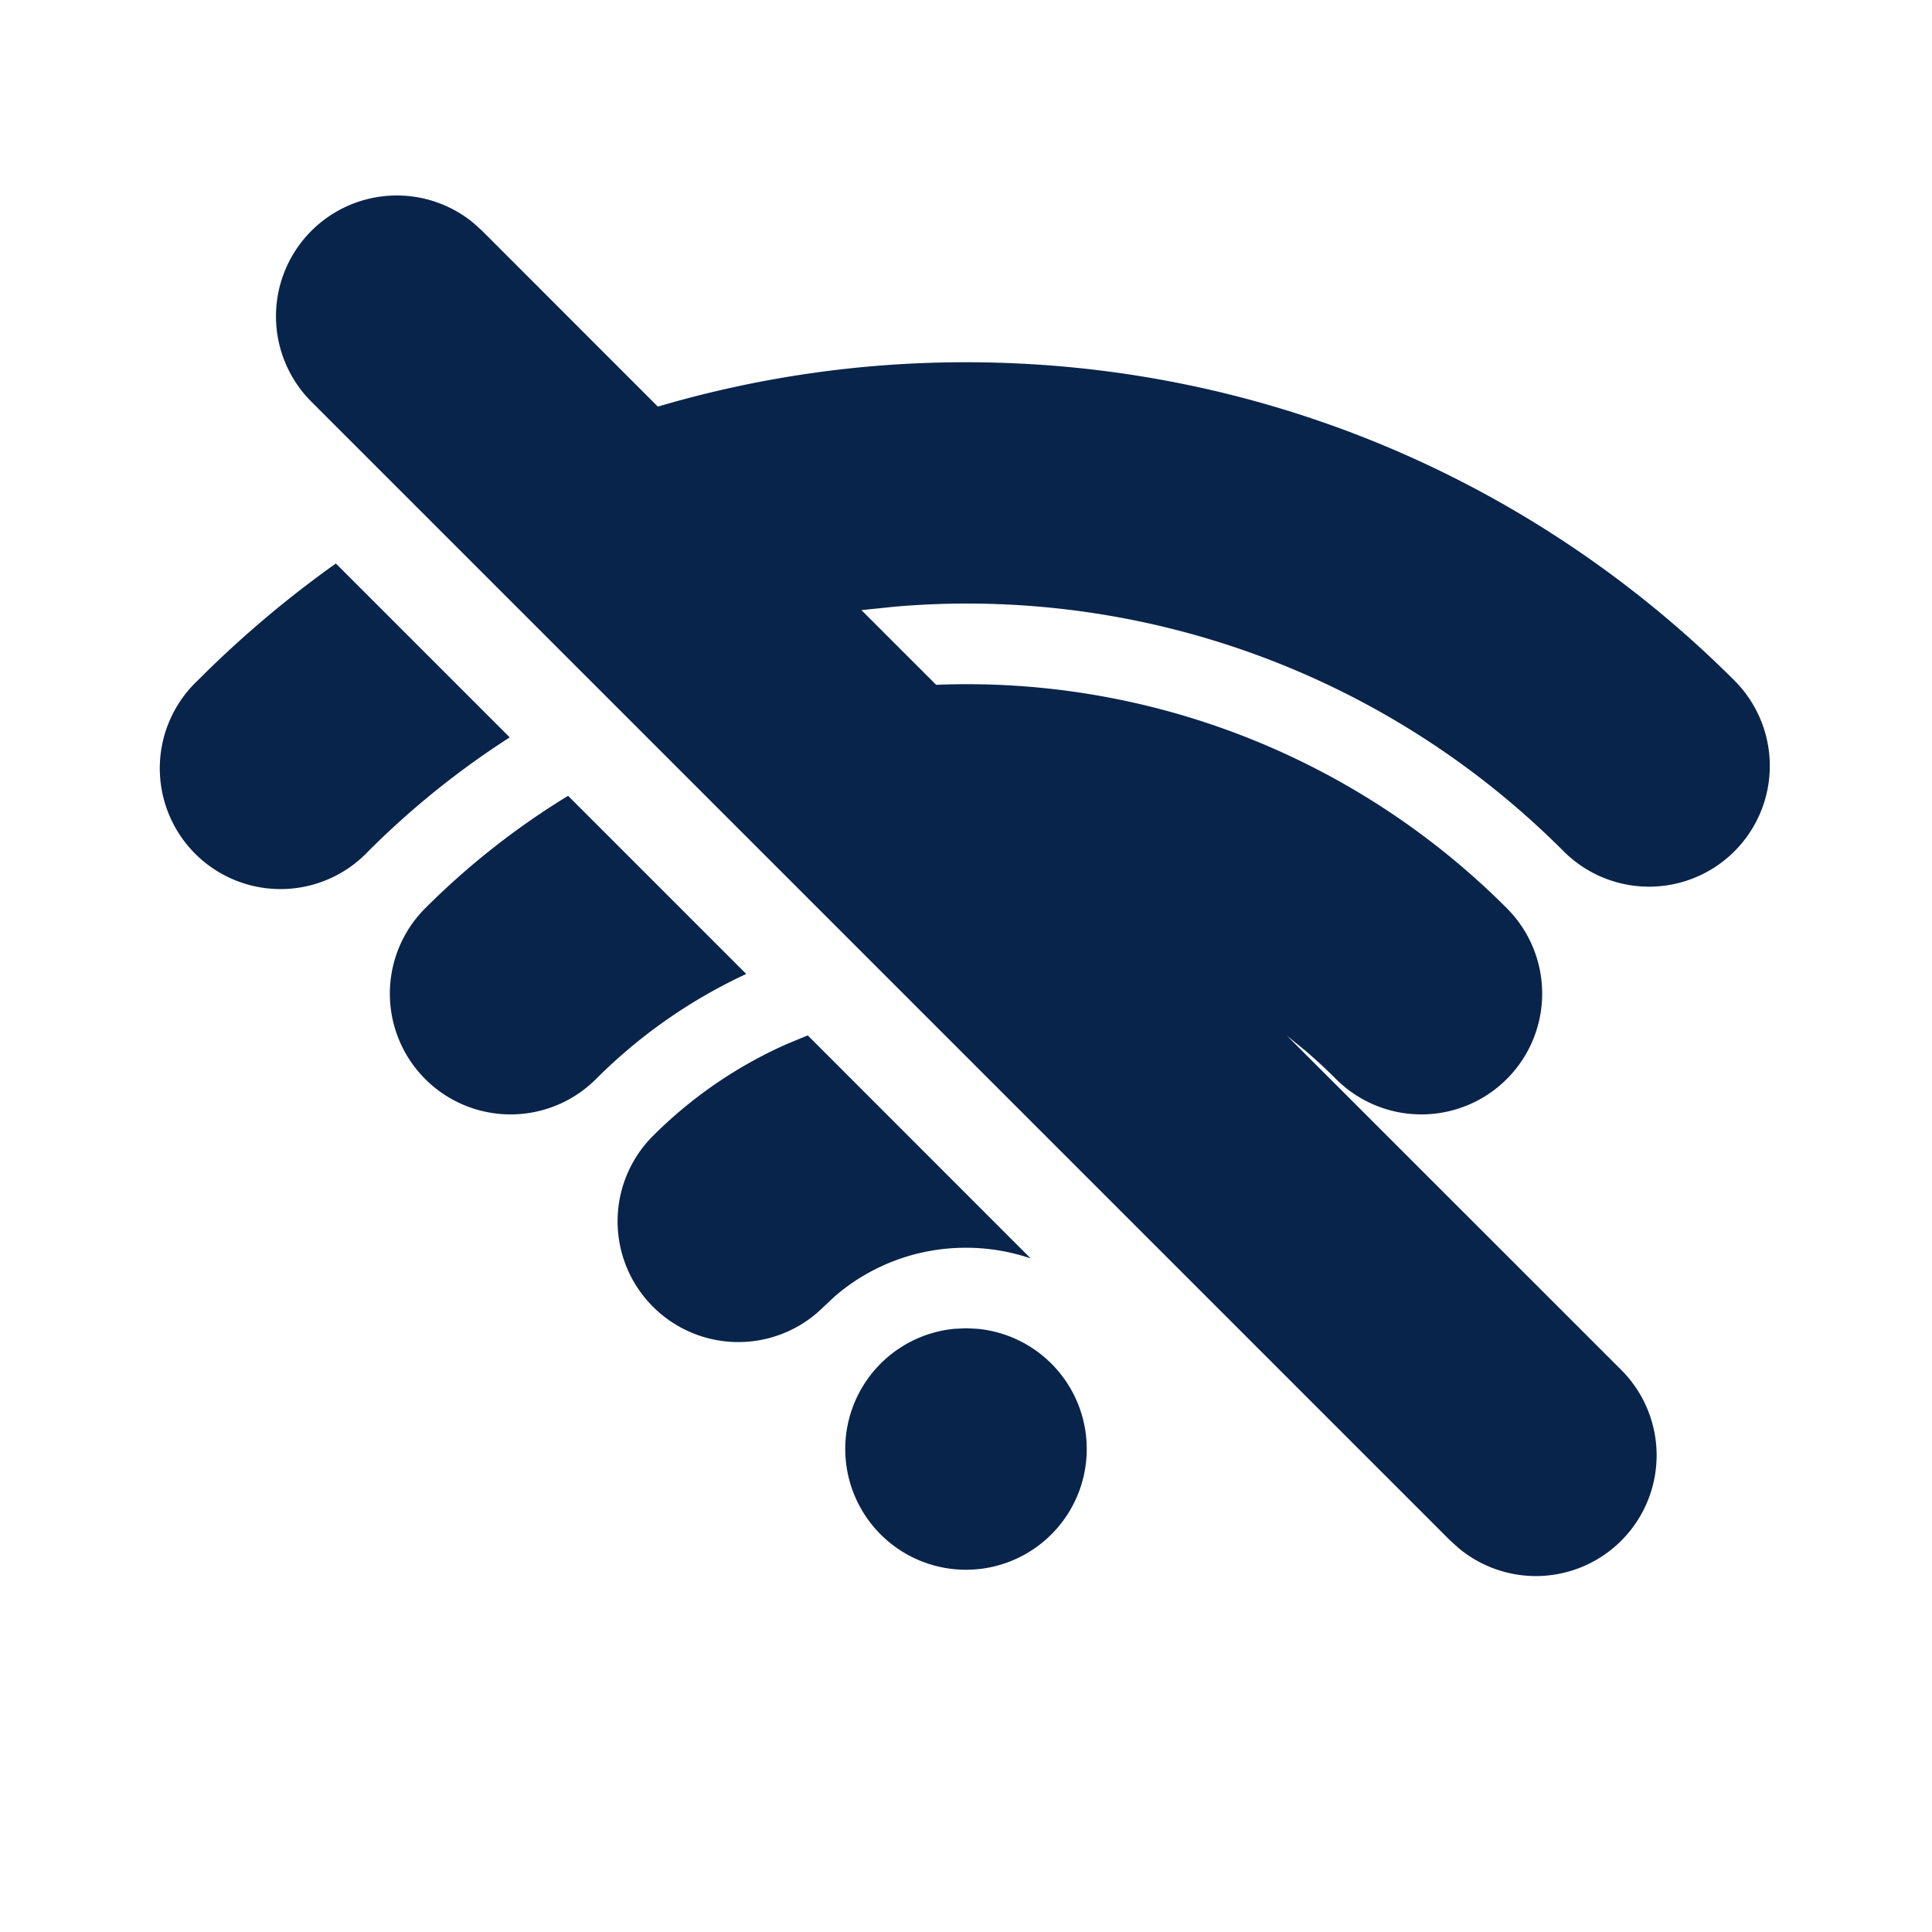 <svg xmlns="http://www.w3.org/2000/svg" width="24" height="24"><g fill="none" fill-rule="nonzero"><path d="M24 0v24H0V0h24ZM12.593 23.258l-.011.002-.071.035-.02.004-.014-.004-.071-.035c-.01-.004-.019-.001-.024.005l-.004.01-.017.428.005.02.01.013.104.074.015.004.012-.004.104-.074.012-.016.004-.017-.017-.427c-.002-.01-.009-.017-.017-.018Zm.265-.113-.013.002-.185.093-.01.01-.003.011.018.43.005.012.008.007.201.093c.012.004.023 0 .029-.008l.004-.014-.034-.614c-.003-.012-.01-.02-.02-.022Zm-.715.002a.023.023 0 0 0-.027.006l-.006.014-.034.614c0 .012.007.02.017.024l.015-.002.201-.093.01-.008.004-.011.017-.43-.003-.012-.01-.01-.184-.092Z"/><path fill="#09244B" d="M3.868 2.868a1.5 1.5 0 0 1 2.008-.103l.114.103 2.182 2.183A13.5 13.5 0 0 1 12 4.5c3.727 0 7.105 1.513 9.546 3.954a1.5 1.5 0 1 1-2.122 2.121 10.462 10.462 0 0 0-8.295-3.04l-.428.044.928.928a9.475 9.475 0 0 1 7.089 2.775 1.5 1.5 0 1 1-2.122 2.122 6.553 6.553 0 0 0-.398-.367l-.21-.17 4.144 4.143a1.5 1.5 0 0 1-2.008 2.225l-.114-.103L3.868 4.99a1.5 1.5 0 0 1 0-2.122ZM12 16.5l.144.007a1.5 1.5 0 1 1-.288 0L12 16.5Zm-1.966-3.638 2.769 2.77A2.499 2.499 0 0 0 12 15.5c-.622 0-1.189.225-1.627.601l-.14.131a1.5 1.5 0 0 1-2.122-2.121 5.512 5.512 0 0 1 1.653-1.137l.27-.112ZM7.057 9.886l2.213 2.213a6.514 6.514 0 0 0-1.866 1.305 1.5 1.5 0 1 1-2.122-2.121 9.533 9.533 0 0 1 1.775-1.397ZM4.172 7l2.16 2.16c-.636.408-1.225.883-1.757 1.415a1.5 1.5 0 1 1-2.121-2.12C2.984 7.923 3.559 7.436 4.172 7Z"/></g></svg>